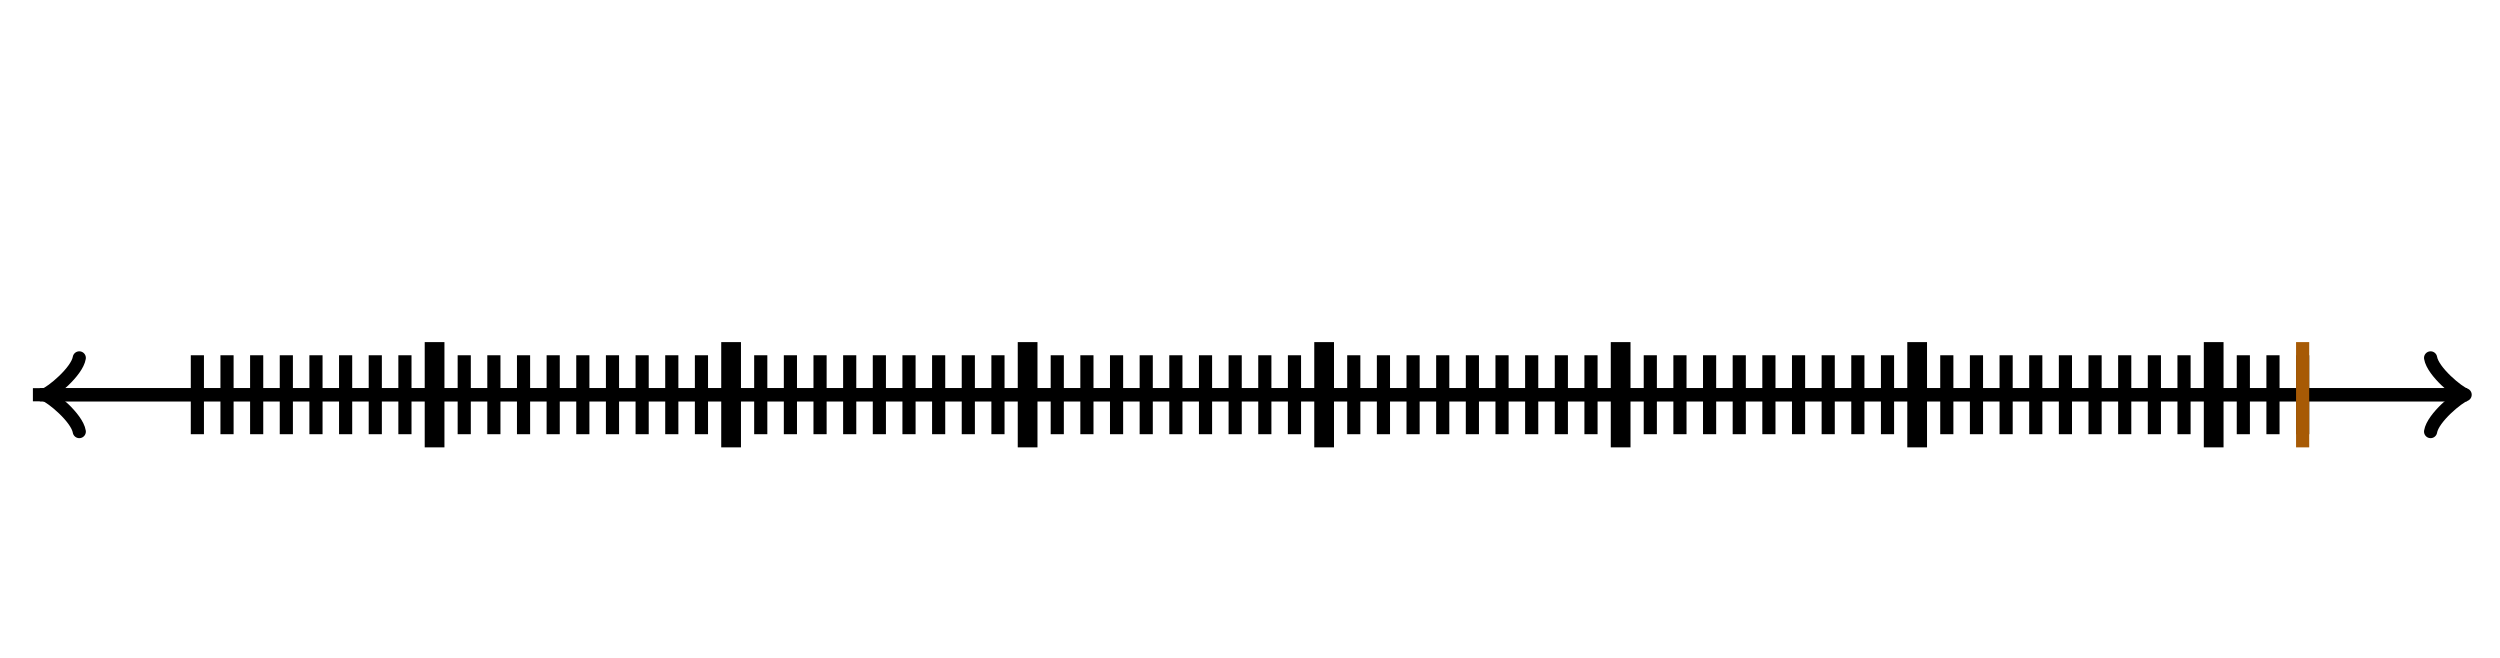 <svg xmlns="http://www.w3.org/2000/svg" width="380" height="100" viewBox="0 0 380 100"><path fill="none" stroke="#000" d="M369.45 65.6c.35-2.1 4.2-5.25 5.25-5.6-1.05-.35-4.9-3.5-5.25-5.6" stroke-width="2" stroke-linejoin="round" stroke-linecap="round"/><path fill="none" stroke="#000" d="M5 60h368.95" stroke-width="2"/><path fill="none" stroke="#000" d="M12.05 54.4c-.35 2.1-4.2 5.25-5.25 5.6 1.05.35 4.9 3.5 5.25 5.6" stroke-width="2" stroke-linejoin="round" stroke-linecap="round"/><path fill="none" stroke="#000" d="M375 60H6.05M30 66V54M34.507 66V54M39.014 66V54M43.521 66V54M48.028 66V54M52.535 66V54M57.042 66V54M61.55 66V54M66.056 66V54" stroke-width="2"/><path fill="none" stroke="#000" d="M66.056 68V52" stroke-width="3"/><path fill="none" stroke="#000" d="M70.563 66V54M75.07 66V54M79.578 66V54M84.085 66V54M88.591 66V54M93.099 66V54M97.606 66V54M102.113 66V54M106.62 66V54M111.127 66V54" stroke-width="2"/><path fill="none" stroke="#000" d="M111.127 68V52" stroke-width="3"/><path fill="none" stroke="#000" d="M115.634 66V54M120.141 66V54M124.648 66V54M129.155 66V54M133.662 66V54M138.169 66V54M142.676 66V54M147.183 66V54M151.69 66V54M156.197 66V54" stroke-width="2"/><path fill="none" stroke="#000" d="M156.197 68V52" stroke-width="3"/><path fill="none" stroke="#000" d="M160.704 66V54M165.211 66V54M169.718 66V54M174.225 66V54M178.732 66V54M183.239 66V54M187.746 66V54M192.254 66V54M196.761 66V54M201.268 66V54" stroke-width="2"/><path fill="none" stroke="#000" d="M201.268 68V52" stroke-width="3"/><path fill="none" stroke="#000" d="M205.775 66V54M210.282 66V54M214.789 66V54M219.296 66V54M223.803 66V54M228.31 66V54M232.817 66V54M237.324 66V54M241.831 66V54M246.338 66V54" stroke-width="2"/><path fill="none" stroke="#000" d="M246.338 68V52" stroke-width="3"/><path fill="none" stroke="#000" d="M250.845 66V54M255.352 66V54M259.859 66V54M264.366 66V54M268.873 66V54M273.38 66V54M277.887 66V54M282.394 66V54M286.901 66V54M291.408 66V54" stroke-width="2"/><path fill="none" stroke="#000" d="M291.408 68V52" stroke-width="3"/><path fill="none" stroke="#000" d="M295.915 66V54M300.423 66V54M304.93 66V54M309.437 66V54M313.944 66V54M318.451 66V54M322.958 66V54M327.465 66V54M331.972 66V54M336.479 66V54" stroke-width="2"/><path fill="none" stroke="#000" d="M336.479 68V52" stroke-width="3"/><path fill="none" stroke="#000" d="M340.986 66V54M345.493 66V54M350 66V54" stroke-width="2"/><path fill="none" stroke="#a75a05" d="M350 68V52" stroke-width="2"/></svg>
